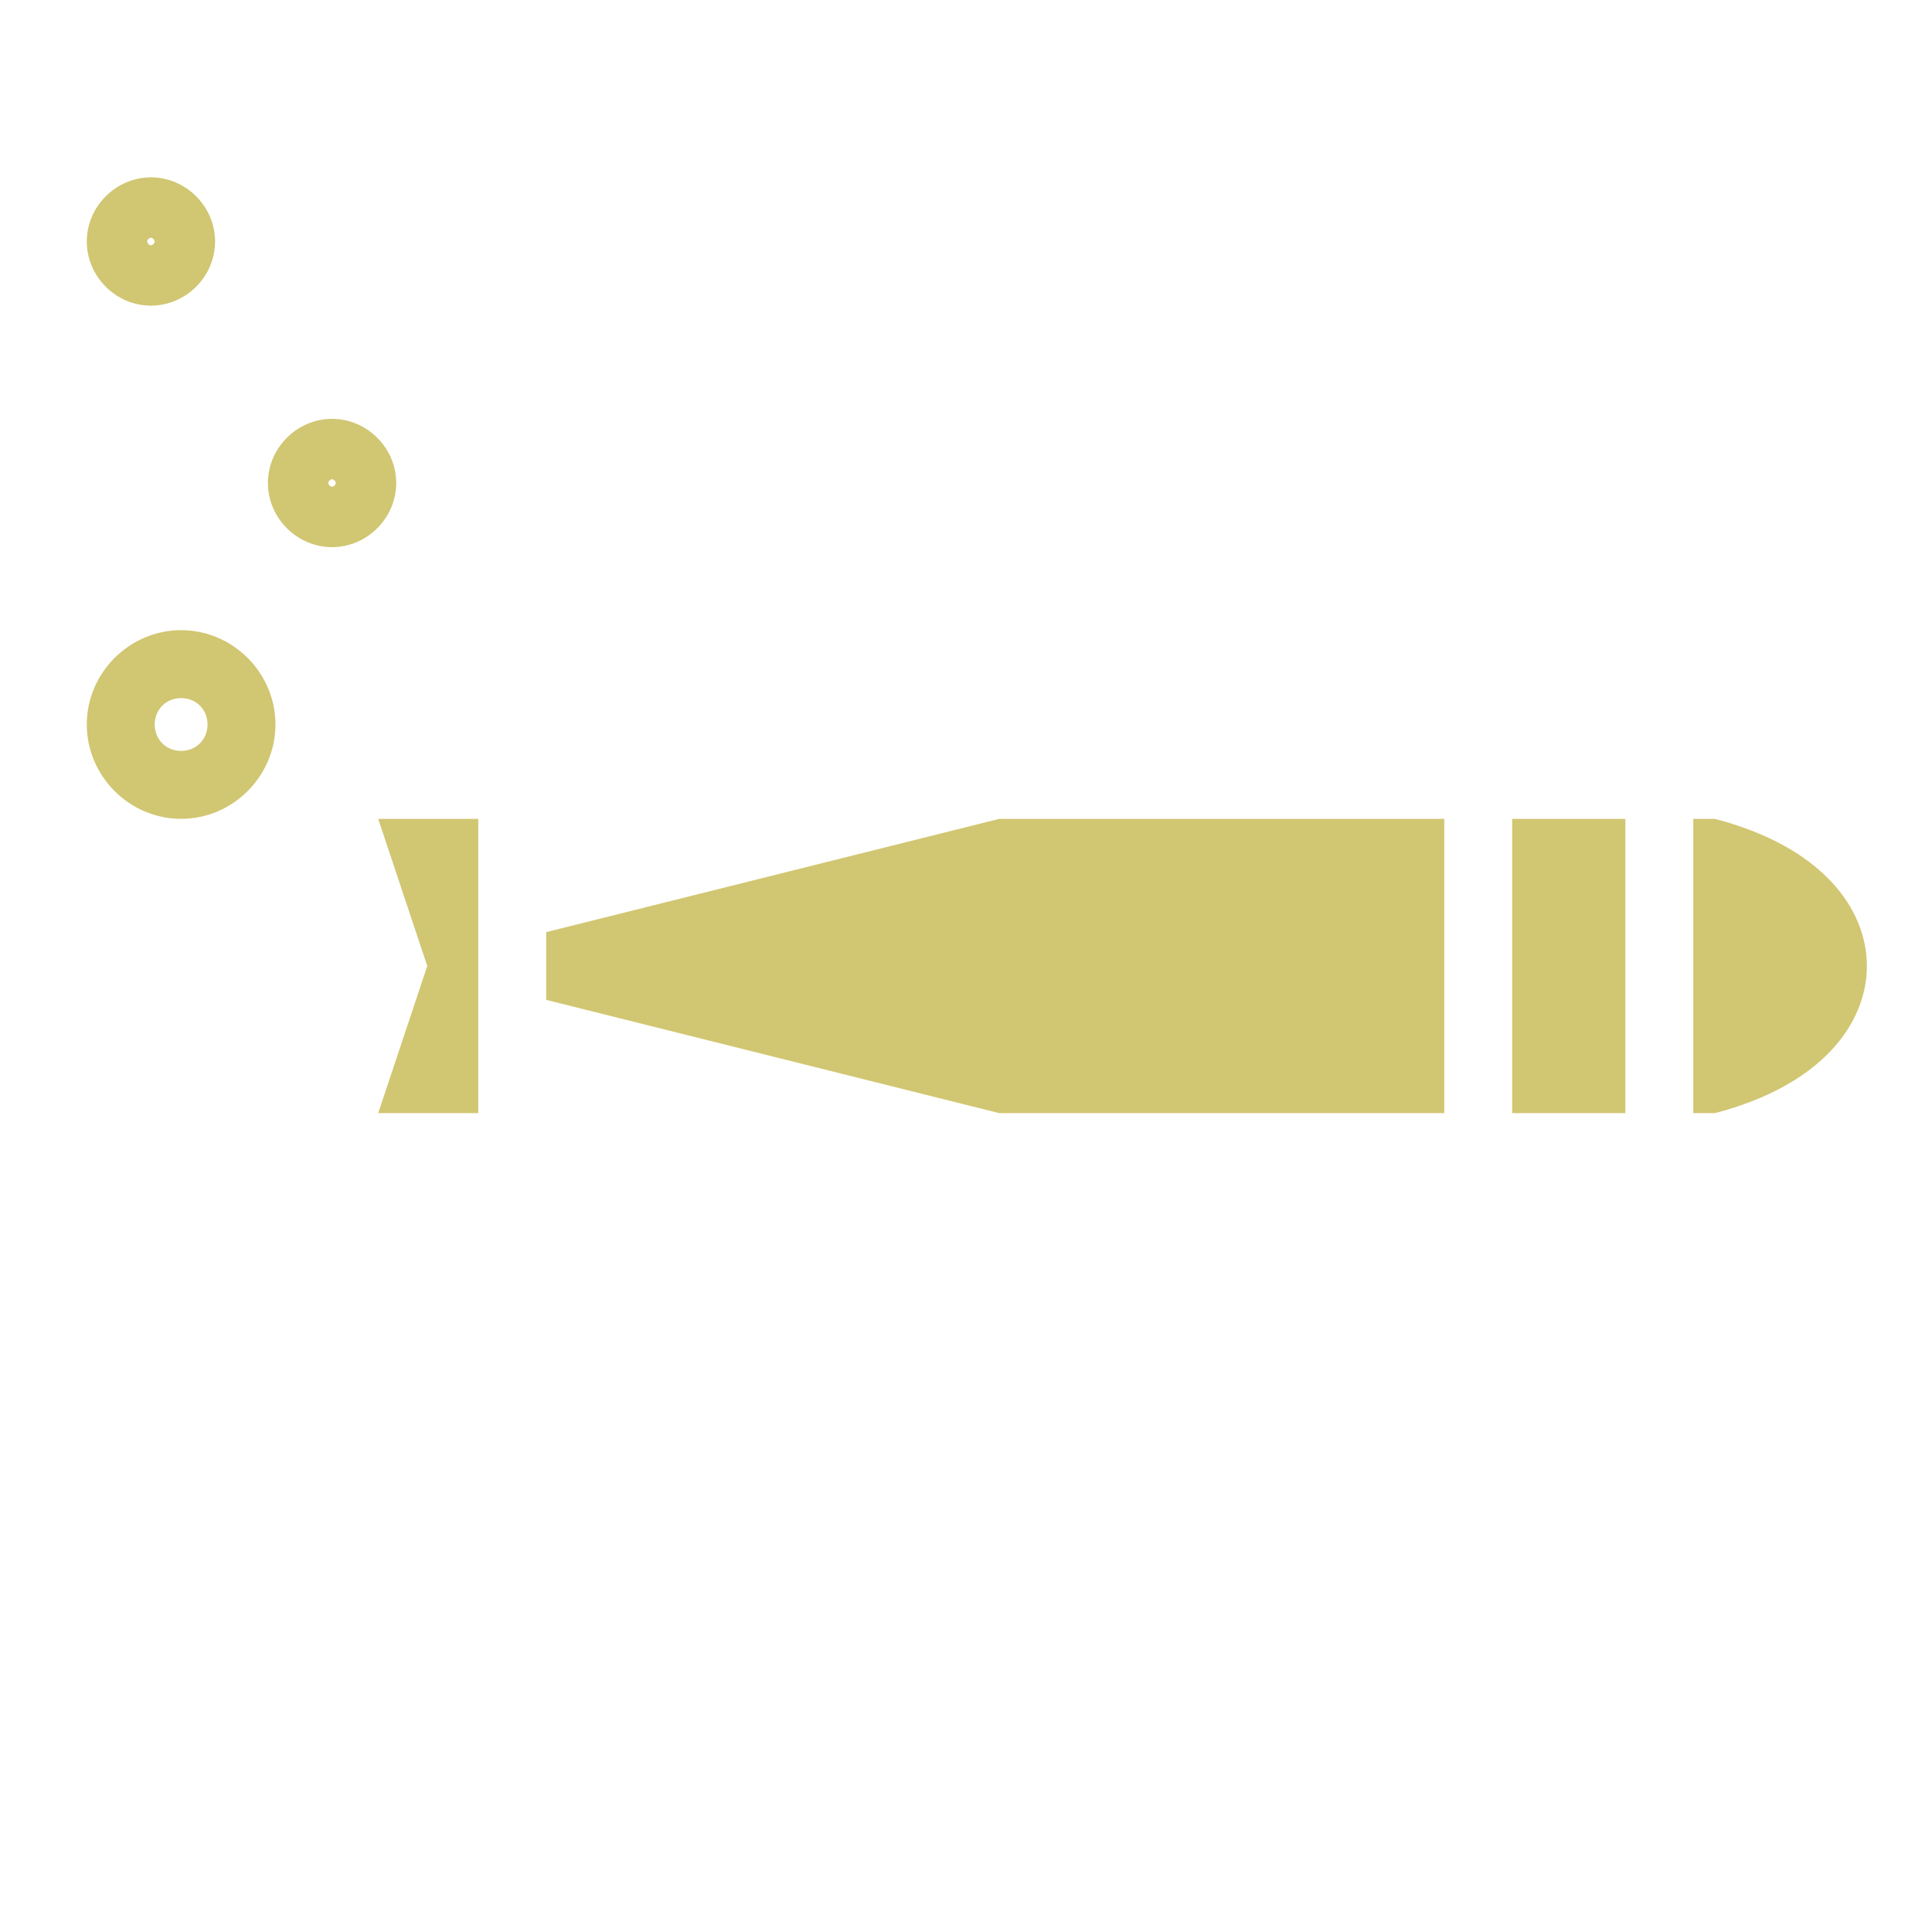 <svg xmlns="http://www.w3.org/2000/svg" viewBox="0 0 512 512"><path fill="#d1c672"  d="M40 47c-9.282 0-17 7.718-17 17s7.718 17 17 17 17-7.718 17-17-7.718-17-17-17zm0 16c.446 0 1 .554 1 1 0 .446-.554 1-1 1-.446 0-1-.554-1-1 0-.446.554-1 1-1zm48 48c-9.282 0-17 7.718-17 17s7.718 17 17 17 17-7.718 17-17-7.718-17-17-17zm0 16c.446 0 1 .554 1 1 0 .446-.554 1-1 1-.446 0-1-.554-1-1 0-.446.554-1 1-1zm-40 40c-13.7 0-25 11.3-25 25s11.3 25 25 25 25-11.3 25-25-11.3-25-25-25zm0 18c3.973 0 7 3.027 7 7s-3.027 7-7 7-7-3.027-7-7 3.027-7 7-7zm52.23 32l13 39-13 39h26.514v-78H100.23zm164.622 0l-120.108 30.025v17.948L264.852 295h117.892v-78H264.852zm135.892 0v78h30v-78h-30zm48 0v78h5.684c28.584-7.435 40.316-23.962 40.316-39s-11.732-31.565-40.316-39h-5.684z"/></svg>